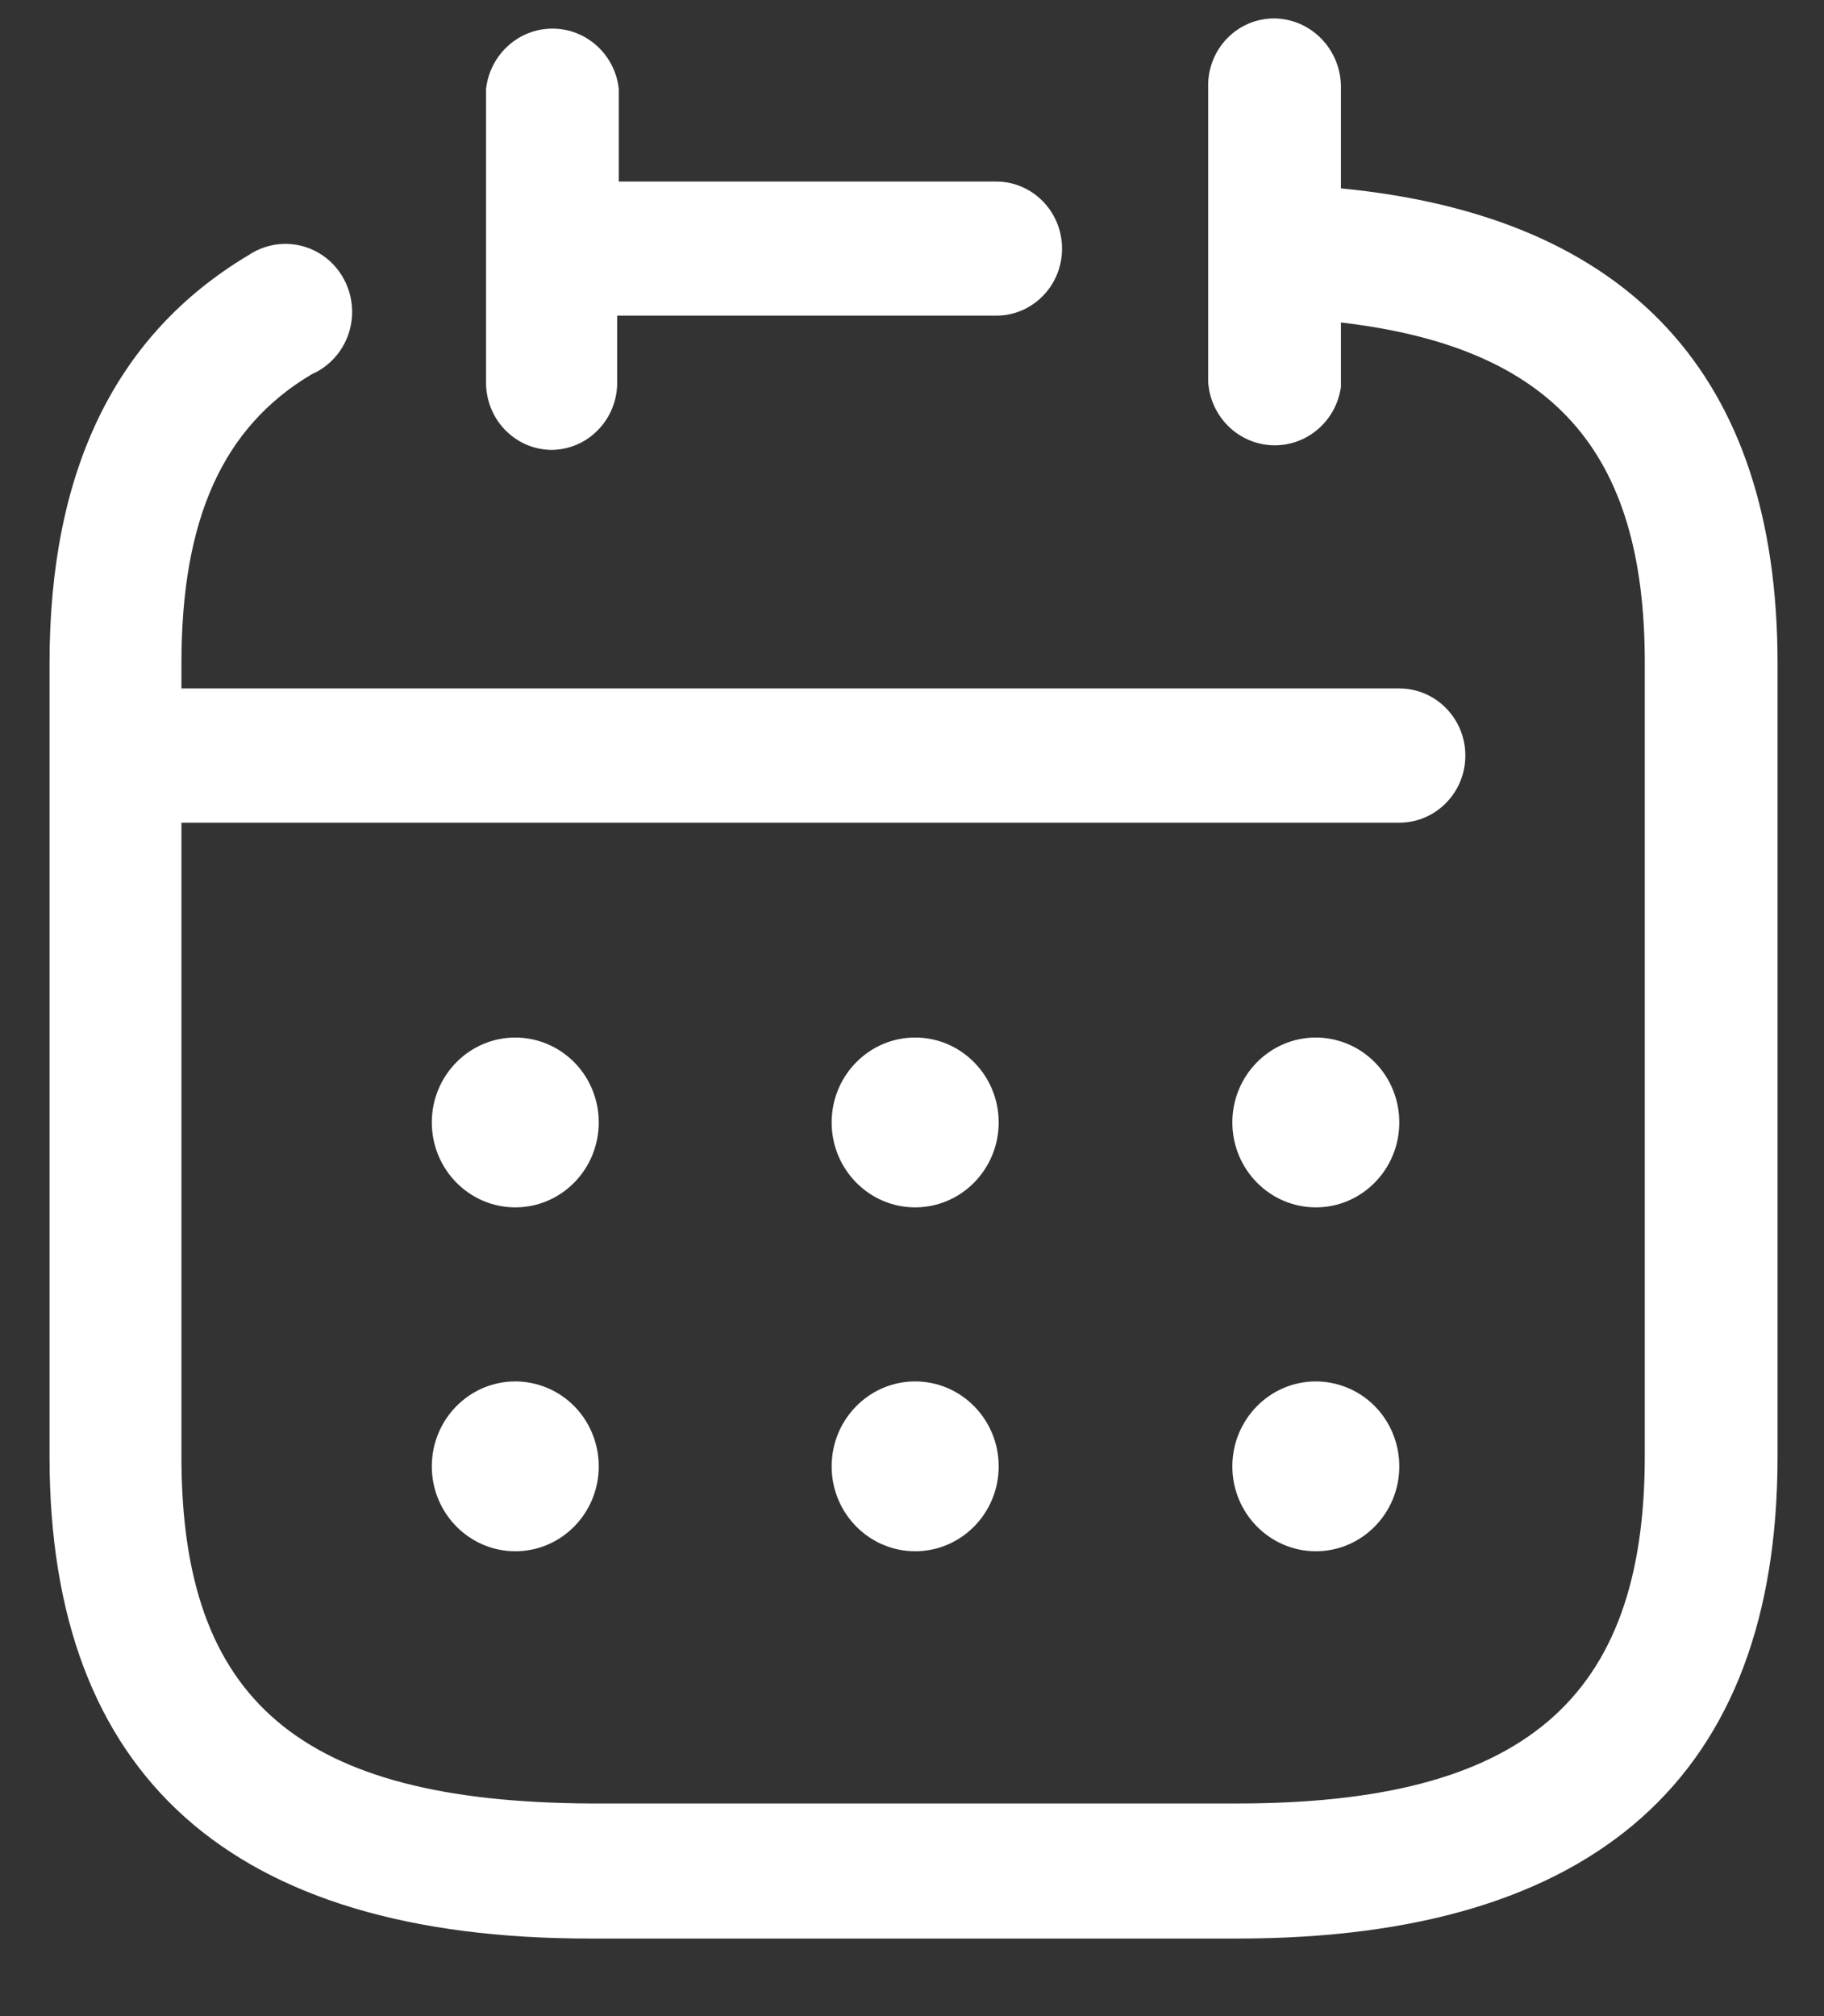 <svg width="19" height="21" viewBox="0 0 19 21" fill="none" xmlns="http://www.w3.org/2000/svg">
<rect x="0" y="0" width="19" height="21" fill="#333333" stroke="none"/>
<path fill-rule="evenodd" clip-rule="evenodd" d="M13.968 0.927V1.962C16.977 2.254 18.516 3.916 18.516 6.906V15.176C18.516 18.502 16.62 20.192 12.889 20.192H6.142C2.411 20.192 0.516 18.502 0.516 15.176V6.906C0.516 4.916 1.194 3.492 2.585 2.66C2.805 2.511 3.088 2.5 3.318 2.633C3.547 2.767 3.682 3.02 3.667 3.289C3.652 3.557 3.489 3.793 3.246 3.899C2.324 4.447 1.89 5.402 1.89 6.906V7.171H14.576C14.956 7.171 15.264 7.484 15.264 7.87C15.264 8.256 14.956 8.569 14.576 8.569H1.89V15.176C1.89 17.715 3.124 18.768 6.142 18.785H12.889C15.864 18.785 17.133 17.706 17.133 15.168V6.897C17.133 4.686 16.168 3.616 13.968 3.359V4.031C13.917 4.39 13.609 4.651 13.253 4.638C12.897 4.624 12.609 4.34 12.585 3.978V0.865C12.592 0.678 12.672 0.501 12.808 0.375C12.943 0.249 13.123 0.183 13.307 0.193C13.686 0.216 13.978 0.541 13.968 0.927ZM6.224 4.484C6.094 4.616 5.917 4.688 5.733 4.686C5.357 4.676 5.059 4.361 5.063 3.978V0.927C5.103 0.569 5.401 0.298 5.755 0.298C6.109 0.298 6.407 0.569 6.446 0.927V1.891H10.377C10.756 1.891 11.063 2.204 11.063 2.59C11.063 2.976 10.756 3.288 10.377 3.288H6.429V3.987C6.429 4.174 6.355 4.353 6.224 4.484ZM13.707 10.807C13.227 10.807 12.837 11.203 12.837 11.691C12.837 12.18 13.227 12.576 13.707 12.576C14.187 12.576 14.576 12.18 14.576 11.691C14.576 11.455 14.484 11.229 14.319 11.063C14.154 10.897 13.93 10.805 13.698 10.807H13.707ZM8.663 11.691C8.663 11.203 9.053 10.807 9.533 10.807C10.013 10.807 10.403 11.203 10.403 11.691C10.403 12.18 10.013 12.576 9.533 12.576C9.053 12.576 8.663 12.18 8.663 11.691ZM5.368 10.807C4.888 10.807 4.498 11.203 4.498 11.691C4.498 12.18 4.888 12.576 5.368 12.576C5.848 12.576 6.237 12.18 6.237 11.691C6.237 11.455 6.145 11.229 5.98 11.063C5.815 10.897 5.591 10.805 5.359 10.807H5.368ZM12.837 15.274C12.837 14.785 13.227 14.389 13.707 14.389H13.698C13.93 14.387 14.154 14.479 14.319 14.645C14.484 14.811 14.576 15.038 14.576 15.274C14.576 15.762 14.187 16.158 13.707 16.158C13.227 16.158 12.837 15.762 12.837 15.274ZM9.533 14.389C9.053 14.389 8.663 14.785 8.663 15.274C8.663 15.762 9.053 16.158 9.533 16.158C10.013 16.158 10.403 15.762 10.403 15.274C10.403 14.785 10.013 14.389 9.533 14.389ZM4.498 15.274C4.498 14.785 4.888 14.389 5.368 14.389H5.359C5.591 14.387 5.815 14.479 5.98 14.645C6.145 14.811 6.237 15.038 6.237 15.274C6.237 15.762 5.848 16.158 5.368 16.158C4.888 16.158 4.498 15.762 4.498 15.274Z" fill="white"/>
</svg>
